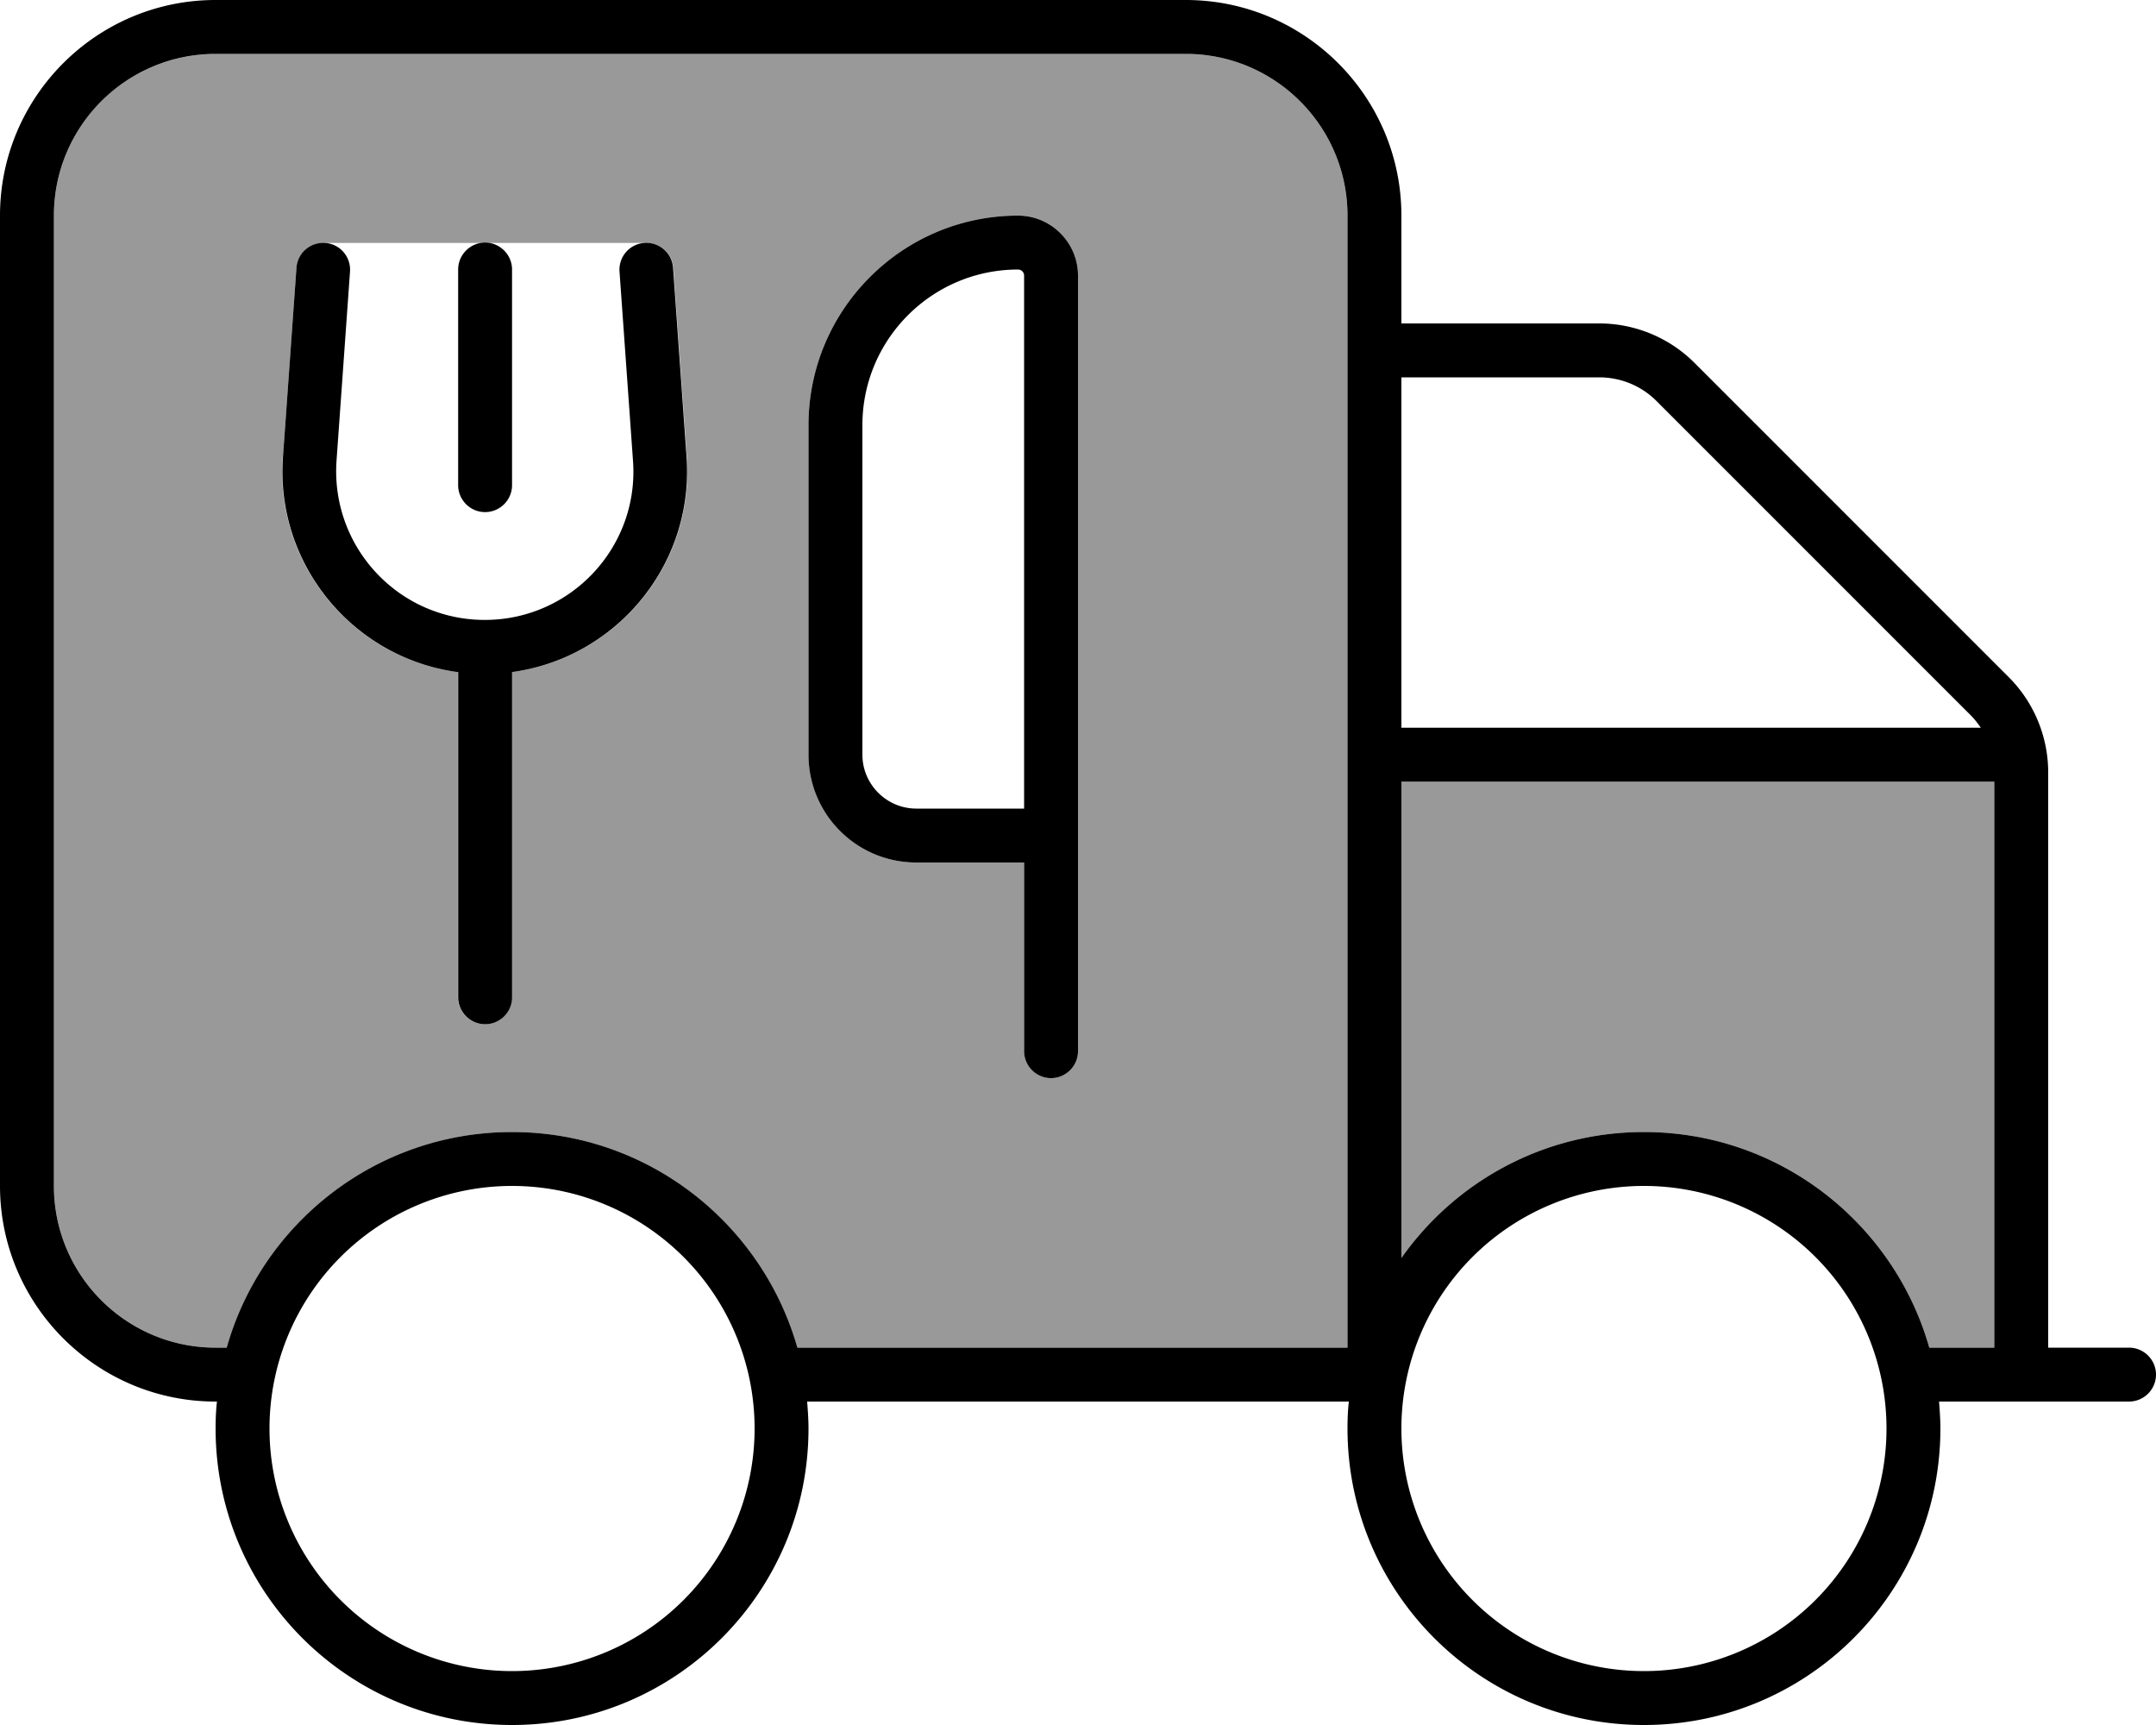 <svg xmlns="http://www.w3.org/2000/svg" viewBox="0 0 640 512"><!--! Font Awesome Pro 6.7.1 by @fontawesome - https://fontawesome.com License - https://fontawesome.com/license (Commercial License) Copyright 2024 Fonticons, Inc. --><defs><style>.fa-secondary{opacity:.4}</style></defs><path class="fa-secondary" d="M16 64l0 288c0 26.5 21.5 48 48 48l3.3 0c10.4-36.9 44.4-64 84.7-64s74.2 27.1 84.7 64L400 400l0-336c0-26.5-21.5-48-48-48L64 16C37.5 16 16 37.5 16 64zm68 71.6l4-56.1c.3-4.4 4.1-7.7 8.5-7.4c15.8 0 31.6 0 47.4 0l48 0c4.2 0 7.7 3.2 8 7.4l4 56.1c2.3 32.1-21 59.8-52 63.9c0 .2 0 .4 0 .5l0 96c0 4.4-3.6 8-8 8s-8-3.6-8-8l0-96c0-.2 0-.4 0-.5c-31-4.1-54.3-31.8-52-63.9zm156-9.4C240 91.9 267.9 64 302.2 64C312 64 320 72 320 81.8l0 54.2 0 104 0 16 0 56c0 4.4-3.6 8-8 8s-8-3.6-8-8l0-56-32 0c-17.7 0-32-14.3-32-32l0-97.8zM416 232l0 141.4c15.9-22.6 42.2-37.4 72-37.4c40.3 0 74.2 27.1 84.7 64l19.3 0 0-168-176 0z"/><path class="fa-primary" d="M64 16C37.5 16 16 37.5 16 64l0 288c0 26.5 21.5 48 48 48l3.3 0c10.4-36.9 44.4-64 84.7-64s74.2 27.1 84.7 64L400 400l0-336c0-26.5-21.5-48-48-48L64 16zm.4 400l-.4 0c-35.3 0-64-28.7-64-64L0 64C0 28.7 28.7 0 64 0L352 0c35.3 0 64 28.7 64 64l0 32 58.7 0c10.6 0 20.8 4.2 28.3 11.7L596.3 201c7.5 7.5 11.7 17.7 11.7 28.3L608 400l24 0c4.4 0 8 3.6 8 8s-3.6 8-8 8l-56.4 0c.2 2.6 .4 5.3 .4 8c0 48.6-39.4 88-88 88s-88-39.4-88-88c0-2.7 .1-5.4 .4-8l-.4 0-160.4 0c.2 2.6 .4 5.3 .4 8c0 48.6-39.4 88-88 88s-88-39.4-88-88c0-2.7 .1-5.4 .4-8zM416 216l172 0c-.9-1.3-1.9-2.6-3-3.7L491.7 119c-4.5-4.5-10.6-7-17-7L416 112l0 104zm0 16l0 141.4c15.9-22.6 42.2-37.4 72-37.4c40.3 0 74.2 27.1 84.7 64l19.3 0 0-168-176 0zM224 424A72 72 0 1 0 80 424a72 72 0 1 0 144 0zm264 72a72 72 0 1 0 0-144 72 72 0 1 0 0 144zM304 240l0-104 0-54.2c0-1-.8-1.8-1.8-1.8c-25.5 0-46.2 20.7-46.2 46.2l0 97.8c0 8.8 7.2 16 16 16l32 0zm0 72l0-56-32 0c-17.7 0-32-14.3-32-32l0-97.8C240 91.9 267.9 64 302.2 64C312 64 320 72 320 81.8l0 54.2 0 104 0 16 0 56c0 4.4-3.6 8-8 8s-8-3.6-8-8zM152 199.5c0 .2 0 .4 0 .5l0 96c0 4.4-3.6 8-8 8s-8-3.6-8-8l0-96c0-.2 0-.4 0-.5c-31-4.1-54.3-31.8-52-63.9l4-56.1c.3-4.4 4.1-7.7 8.5-7.4s7.7 4.1 7.4 8.5l-4 56.1c-1.8 25.6 18.4 47.3 44 47.3s45.9-21.7 44-47.3l-4-56.1c-.3-4.4 3-8.2 7.4-8.5s8.2 3 8.5 7.4l4 56.1c2.3 32.1-21 59.8-52 63.9zM152 80l0 64c0 4.4-3.6 8-8 8s-8-3.6-8-8l0-64c0-4.4 3.6-8 8-8s8 3.6 8 8z"/></svg>
